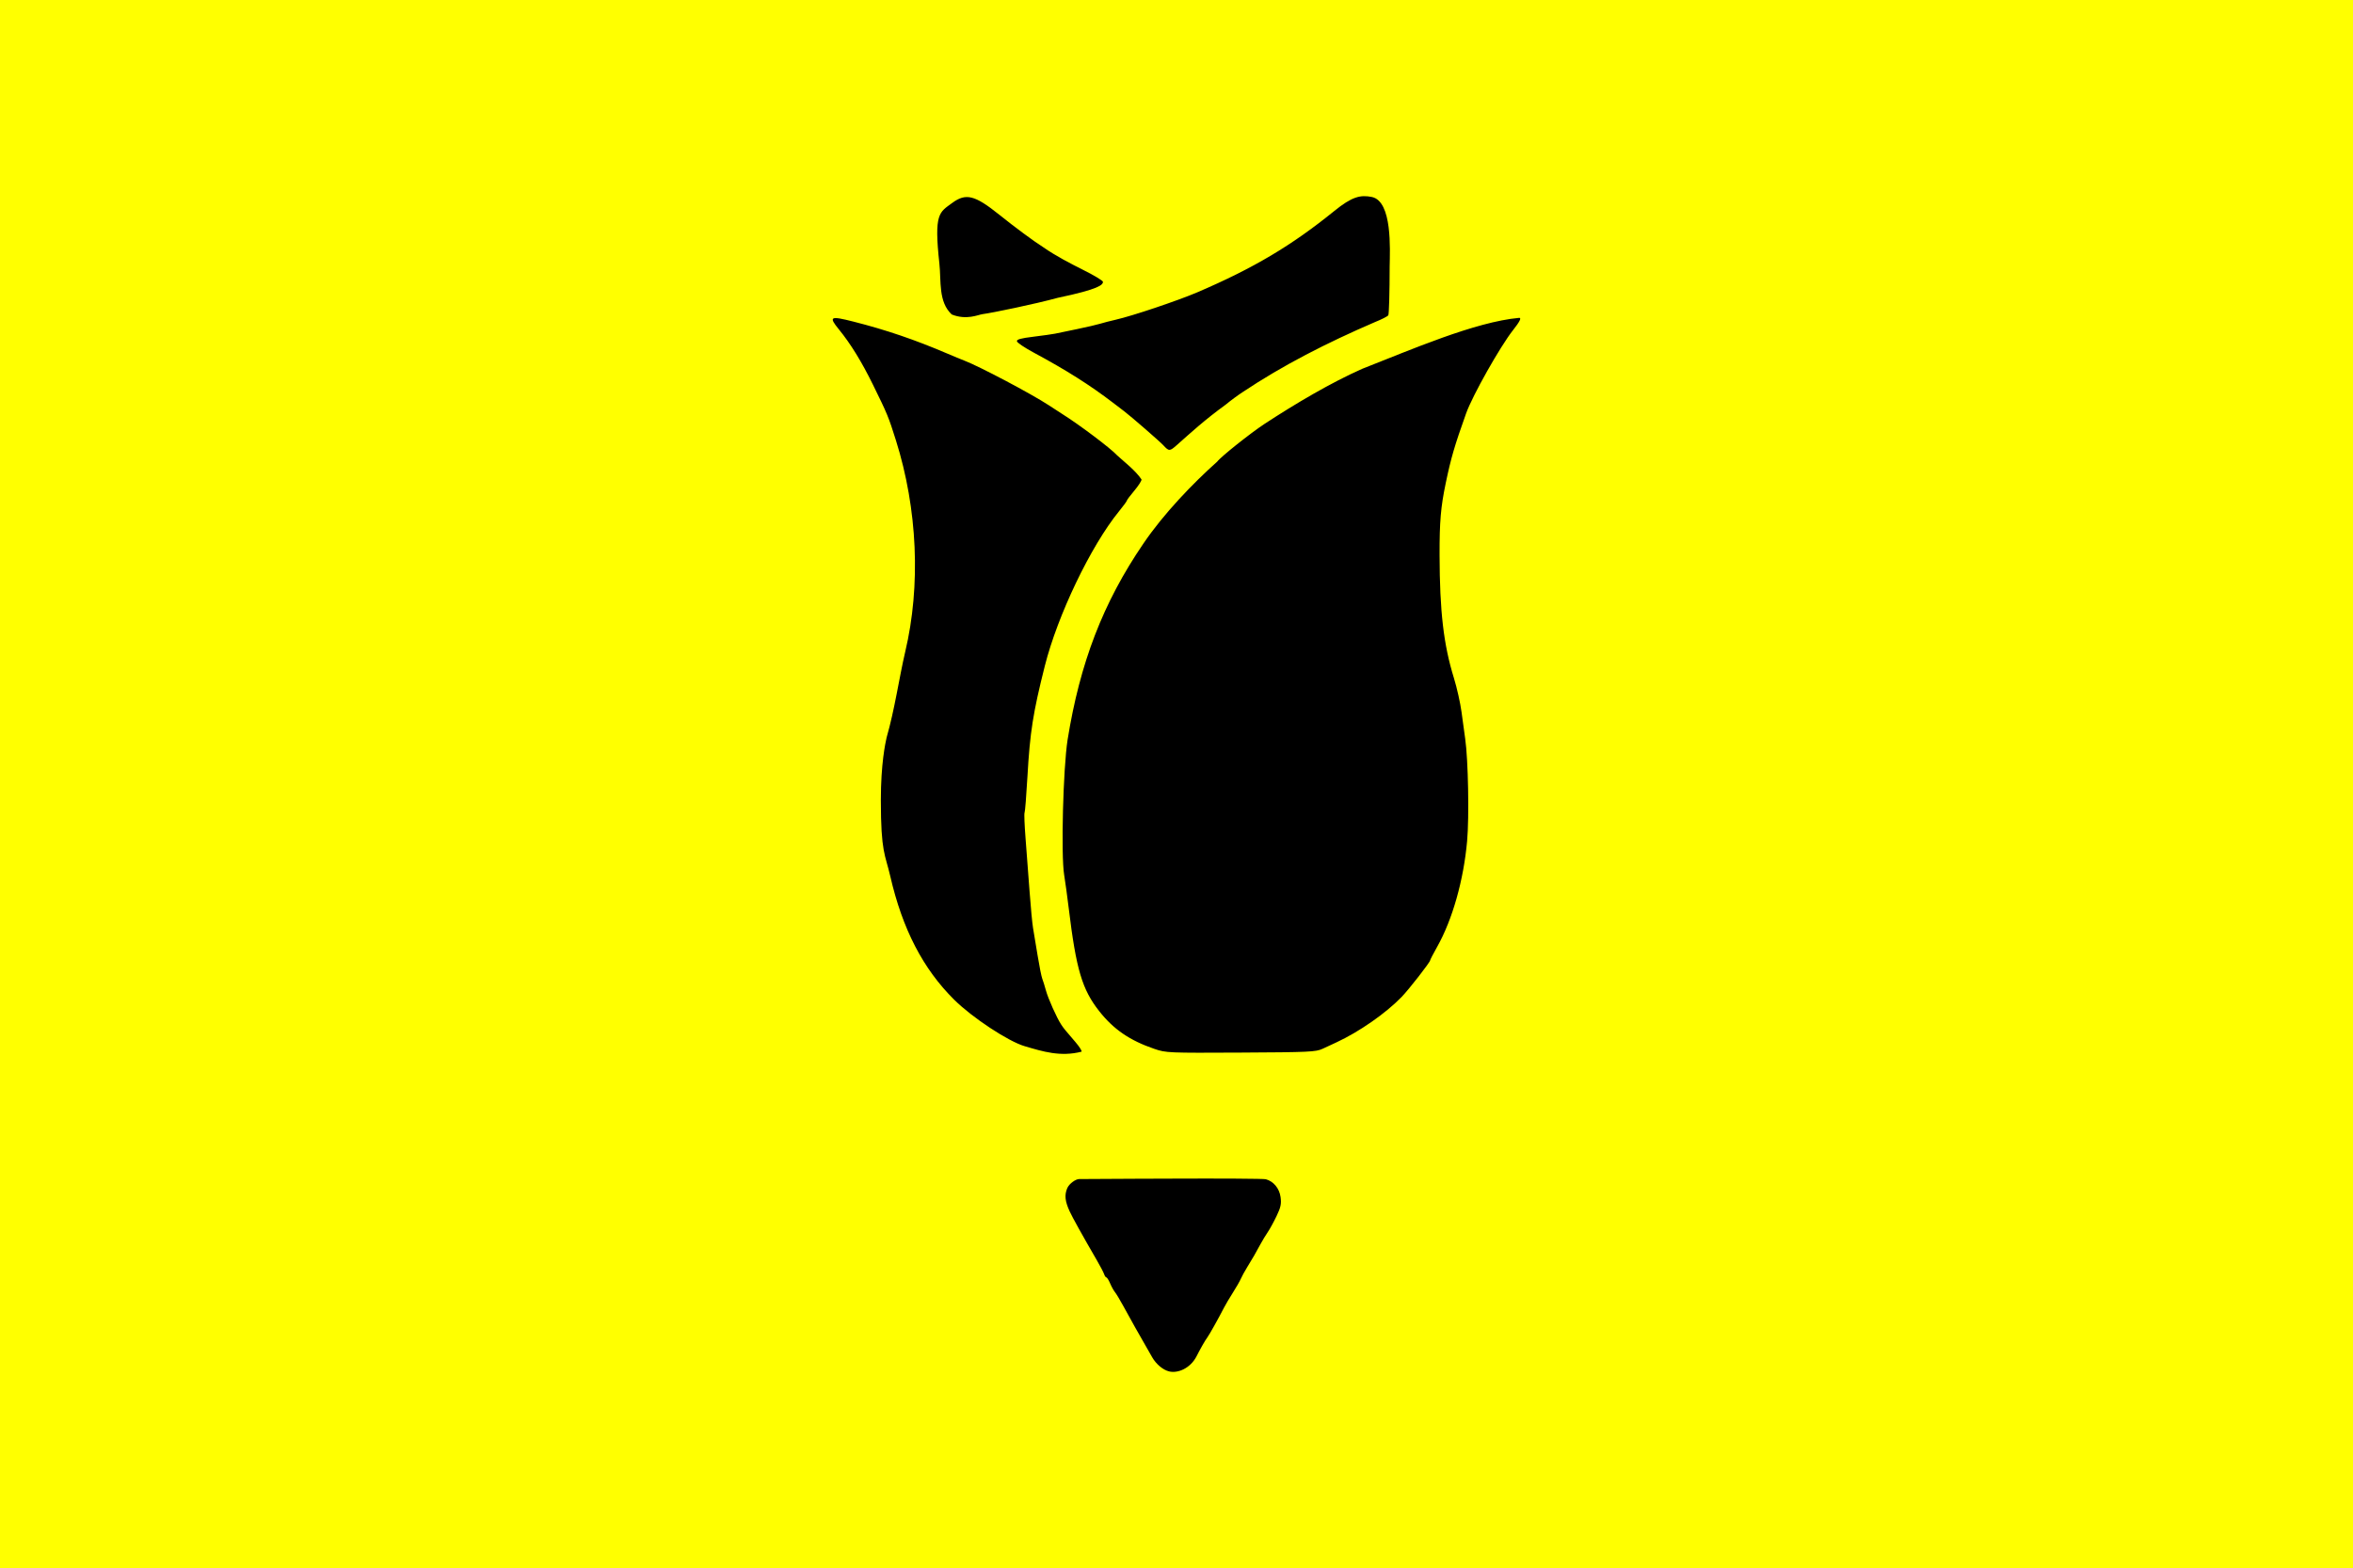 <?xml version="1.0" encoding="UTF-8" standalone="no"?>
<svg
   xmlns:dc="http://purl.org/dc/elements/1.1/"
   xmlns:cc="http://creativecommons.org/ns#"
   xmlns:rdf="http://www.w3.org/1999/02/22-rdf-syntax-ns#"
   xmlns:svg="http://www.w3.org/2000/svg"
   xmlns="http://www.w3.org/2000/svg"
   xmlns:sodipodi="http://sodipodi.sourceforge.net/DTD/sodipodi-0.dtd"
   xmlns:inkscape="http://www.inkscape.org/namespaces/inkscape"
   width="1280"
   height="853"
   viewBox="0 0 338.667 225.69"
   version="1.1"
   id="svg837"
   sodipodi:docname="socbert_flag.svg"
   inkscape:version="1.0 (4035a4fb49, 2020-05-01)">
  <rect x="0" y="0" width="338.667" height="225.69" fill="#808080" stroke="none"/>
  <defs
     id="defs831" />
  <sodipodi:namedview
     id="base"
     pagecolor="#ffffff"
     bordercolor="#666666"
     borderopacity="1.0"
     inkscape:pageopacity="0"
     inkscape:pageshadow="2"
     inkscape:zoom="0.7"
     inkscape:cx="607.03164"
     inkscape:cy="530.97619"
     inkscape:document-units="mm"
     inkscape:current-layer="layer2"
     inkscape:document-rotation="0"
     showgrid="false"
     units="px"
     inkscape:window-width="1920"
     inkscape:window-height="1017"
     inkscape:window-x="-8"
     inkscape:window-y="-8"
     inkscape:window-maximized="1" />
  <g
     style="mix-blend-mode:color"
     inkscape:label="Background 1"
     id="layer1"
     inkscape:groupmode="layer">
    <rect
       y="-5.292"
       x="-9.449"
       height="244.551"
       width="363.991"
       id="rect835"
       style="fill:#ffff00;stroke:#000000;stroke-width:0.265" />
  </g>
  <g
     inkscape:groupmode="layer"
     id="layer2"
     inkscape:label="Rose"
     style="display:inline">
    <path
       sodipodi:nodetypes="cccssscccasscscsccsccccccsssccsssscscsccsssssscsssccccccssssccccccssssscsscssssssccsscssccssscccccccccccsccscccc"
       inkscape:connector-curvature="0"
       id="path825"
       d="m 168.257,197.389 c -0.871,-0.215 -1.851,-1.037 -2.421,-2.028 -2.085,-3.632 -3.044,-5.334 -4.169,-7.399 -0.475,-0.873 -1.012,-1.766 -1.193,-1.984 -0.181,-0.218 -0.494,-0.784 -0.696,-1.257 -0.202,-0.473 -0.444,-0.86 -0.537,-0.86 -0.093,0 -0.238,-0.208 -0.322,-0.463 -0.084,-0.255 -0.545,-1.136 -1.023,-1.959 -2.031,-3.493 -3.557,-6.238 -3.954,-7.112 -0.626,-1.378 -0.772,-2.296 -0.33,-3.315 0.285,-0.657 1.219,-1.301 1.705,-1.306 3.882,-0.034 13.158,-0.061 13.158,-0.061 7.237,-0.034 13.406,0.005 13.708,0.085 1.115,0.296 1.957,1.309 2.128,2.56 0.135,0.984 0.032,1.477 -0.577,2.747 -0.408,0.851 -0.983,1.899 -1.278,2.327 -0.295,0.429 -0.763,1.203 -1.04,1.72 -0.648,1.21 -1.111,2.012 -1.918,3.321 -0.359,0.582 -0.767,1.329 -0.908,1.66 -0.141,0.331 -0.652,1.224 -1.137,1.984 -0.485,0.761 -1.064,1.74 -1.287,2.177 -0.764,1.496 -2.15,3.969 -2.412,4.303 -0.277,0.354 -0.993,1.608 -1.547,2.709 -0.885,1.703 -2.671,2.464 -3.95,2.152 z m -20.791,-46.811 c -2.35,-0.692 -7.524,-4.105 -10.117,-6.672 -4.498,-4.453 -7.467,-10.19 -9.216,-17.808 -0.721,-3.141 -1.352,-3.332 -1.352,-10.936 0,-5.24 0.648,-8.197 0.825,-8.991 1.176,-4.085 1.812,-8.632 2.679,-12.34 2.266,-9.533 1.781,-20.565 -1.341,-30.473 -1.067,-3.387 -1.218,-3.751 -3.32,-8.029 -1.605,-3.267 -3.204,-5.862 -4.872,-7.907 -1.518,-1.862 -1.286,-1.986 2.099,-1.127 4.696,1.192 8.908,2.628 13.538,4.615 0.873,0.375 1.94,0.815 2.371,0.979 2.181,0.829 9.688,4.796 12.212,6.453 0.863,0.566 1.759,1.149 1.991,1.294 2.297,1.437 6.942,4.916 7.836,5.917 1.027,0.94 2.675,2.203 3.503,3.467 0,0.204 -0.476,0.936 -1.058,1.626 -0.582,0.69 -1.058,1.325 -1.058,1.41 0,0.085 -0.512,0.783 -1.138,1.552 -4.049,4.971 -8.829,14.941 -10.672,22.258 -1.694,6.726 -2.135,9.529 -2.495,15.883 -0.157,2.759 -0.344,5.113 -0.417,5.23 -0.072,0.117 -0.007,1.789 0.145,3.714 0.152,1.925 0.411,5.346 0.575,7.602 0.164,2.256 0.39,4.637 0.504,5.292 0.113,0.655 0.41,2.441 0.659,3.969 0.249,1.528 0.548,3.016 0.664,3.307 0.116,0.291 0.354,1.057 0.53,1.702 0.315,1.159 1.545,3.911 2.186,4.89 0.361,0.551 0.535,0.766 2.053,2.527 0.56,0.649 0.96,1.275 0.889,1.389 -3.012,0.771 -5.555,-0.005 -8.203,-0.795 z m 18.688,0.394 c -3.537,-1.209 -5.87,-2.803 -7.938,-5.425 -2.464,-3.123 -3.321,-6.007 -4.383,-14.735 -0.212,-1.746 -0.514,-3.949 -0.67,-4.895 -0.467,-2.831 -0.149,-15.311 0.496,-19.447 1.783,-11.062 5.091,-19.71 10.907,-28.228 2.939,-4.334 7.14,-8.683 10.634,-11.805 0.49,-0.678 4.762,-4.082 6.816,-5.433 4.511,-2.953 9.554,-5.924 14.035,-7.915 6.946,-2.716 16.258,-6.772 22.619,-7.341 0.339,0 0.056,0.56 -0.884,1.751 -1.869,2.369 -5.854,9.435 -6.771,12.007 -1.675,4.696 -2.163,6.368 -2.934,10.054 -0.711,3.397 -0.894,5.531 -0.883,10.319 0.019,8.129 0.576,12.903 2.068,17.727 0.428,1.382 0.921,3.585 1.096,4.895 0.175,1.31 0.412,3.036 0.526,3.836 0.432,3.022 0.586,11.225 0.276,14.706 -0.503,5.646 -2.116,11.34 -4.321,15.25 -0.551,0.978 -1.002,1.848 -1.002,1.934 0,0.264 -3.068,4.202 -4.11,5.275 -2.291,2.359 -6.112,5.019 -9.384,6.533 -0.509,0.236 -1.402,0.65 -1.984,0.921 -0.97,0.451 -1.95,0.497 -11.774,0.547 -10.454,0.054 -10.758,0.041 -12.435,-0.533 z m 1.303,-86.866 c -0.527,-0.569 -4.713,-4.206 -5.669,-4.925 -0.146,-0.11 -0.86,-0.655 -1.587,-1.211 -3.351,-2.563 -6.717,-4.691 -11.458,-7.242 -1.265,-0.681 -2.335,-1.402 -2.376,-1.602 -0.057,-0.272 0.544,-0.44 2.381,-0.663 1.351,-0.165 2.755,-0.363 3.118,-0.44 0.364,-0.077 1.793,-0.374 3.175,-0.66 1.382,-0.286 2.871,-0.632 3.307,-0.769 0.437,-0.137 1.449,-0.398 2.249,-0.58 2.402,-0.546 8.939,-2.744 11.774,-3.959 8.041,-3.447 13.54,-6.713 19.663,-11.68 2.563,-2.079 3.776,-2.359 5.433,-2.021 2.946,0.632 2.589,7.575 2.548,9.957 -0.002,3.728 -0.091,6.908 -0.198,7.068 -0.107,0.16 -0.968,0.599 -1.914,0.976 -6.977,3.009 -13.246,6.208 -19.05,10.084 -0.655,0.422 -1.743,1.226 -2.418,1.786 -3.046,2.21 -5.051,4.059 -7.034,5.818 -1.045,0.927 -1.143,0.93 -1.945,0.065 z M 136.989,45.267 c -1.962,-1.817 -1.509,-4.816 -1.784,-7.324 -0.802,-7.301 0.003,-7.371 1.849,-8.734 1.969,-1.453 3.253,-1.13 6.786,1.708 2.245,1.803 4.94,3.795 6.308,4.663 1.827,1.275 3.947,2.363 5.755,3.271 1.564,0.776 2.844,1.547 2.844,1.714 0,0.418 -0.5,1.046 -6.478,2.295 -3.365,0.917 -9.414,2.162 -10.851,2.356 -0.634,0.081 -2.286,0.902 -4.429,0.05 z"
       style="fill:#000000;fill-opacity:1;stroke-width:0.265" />
  </g>
</svg>
